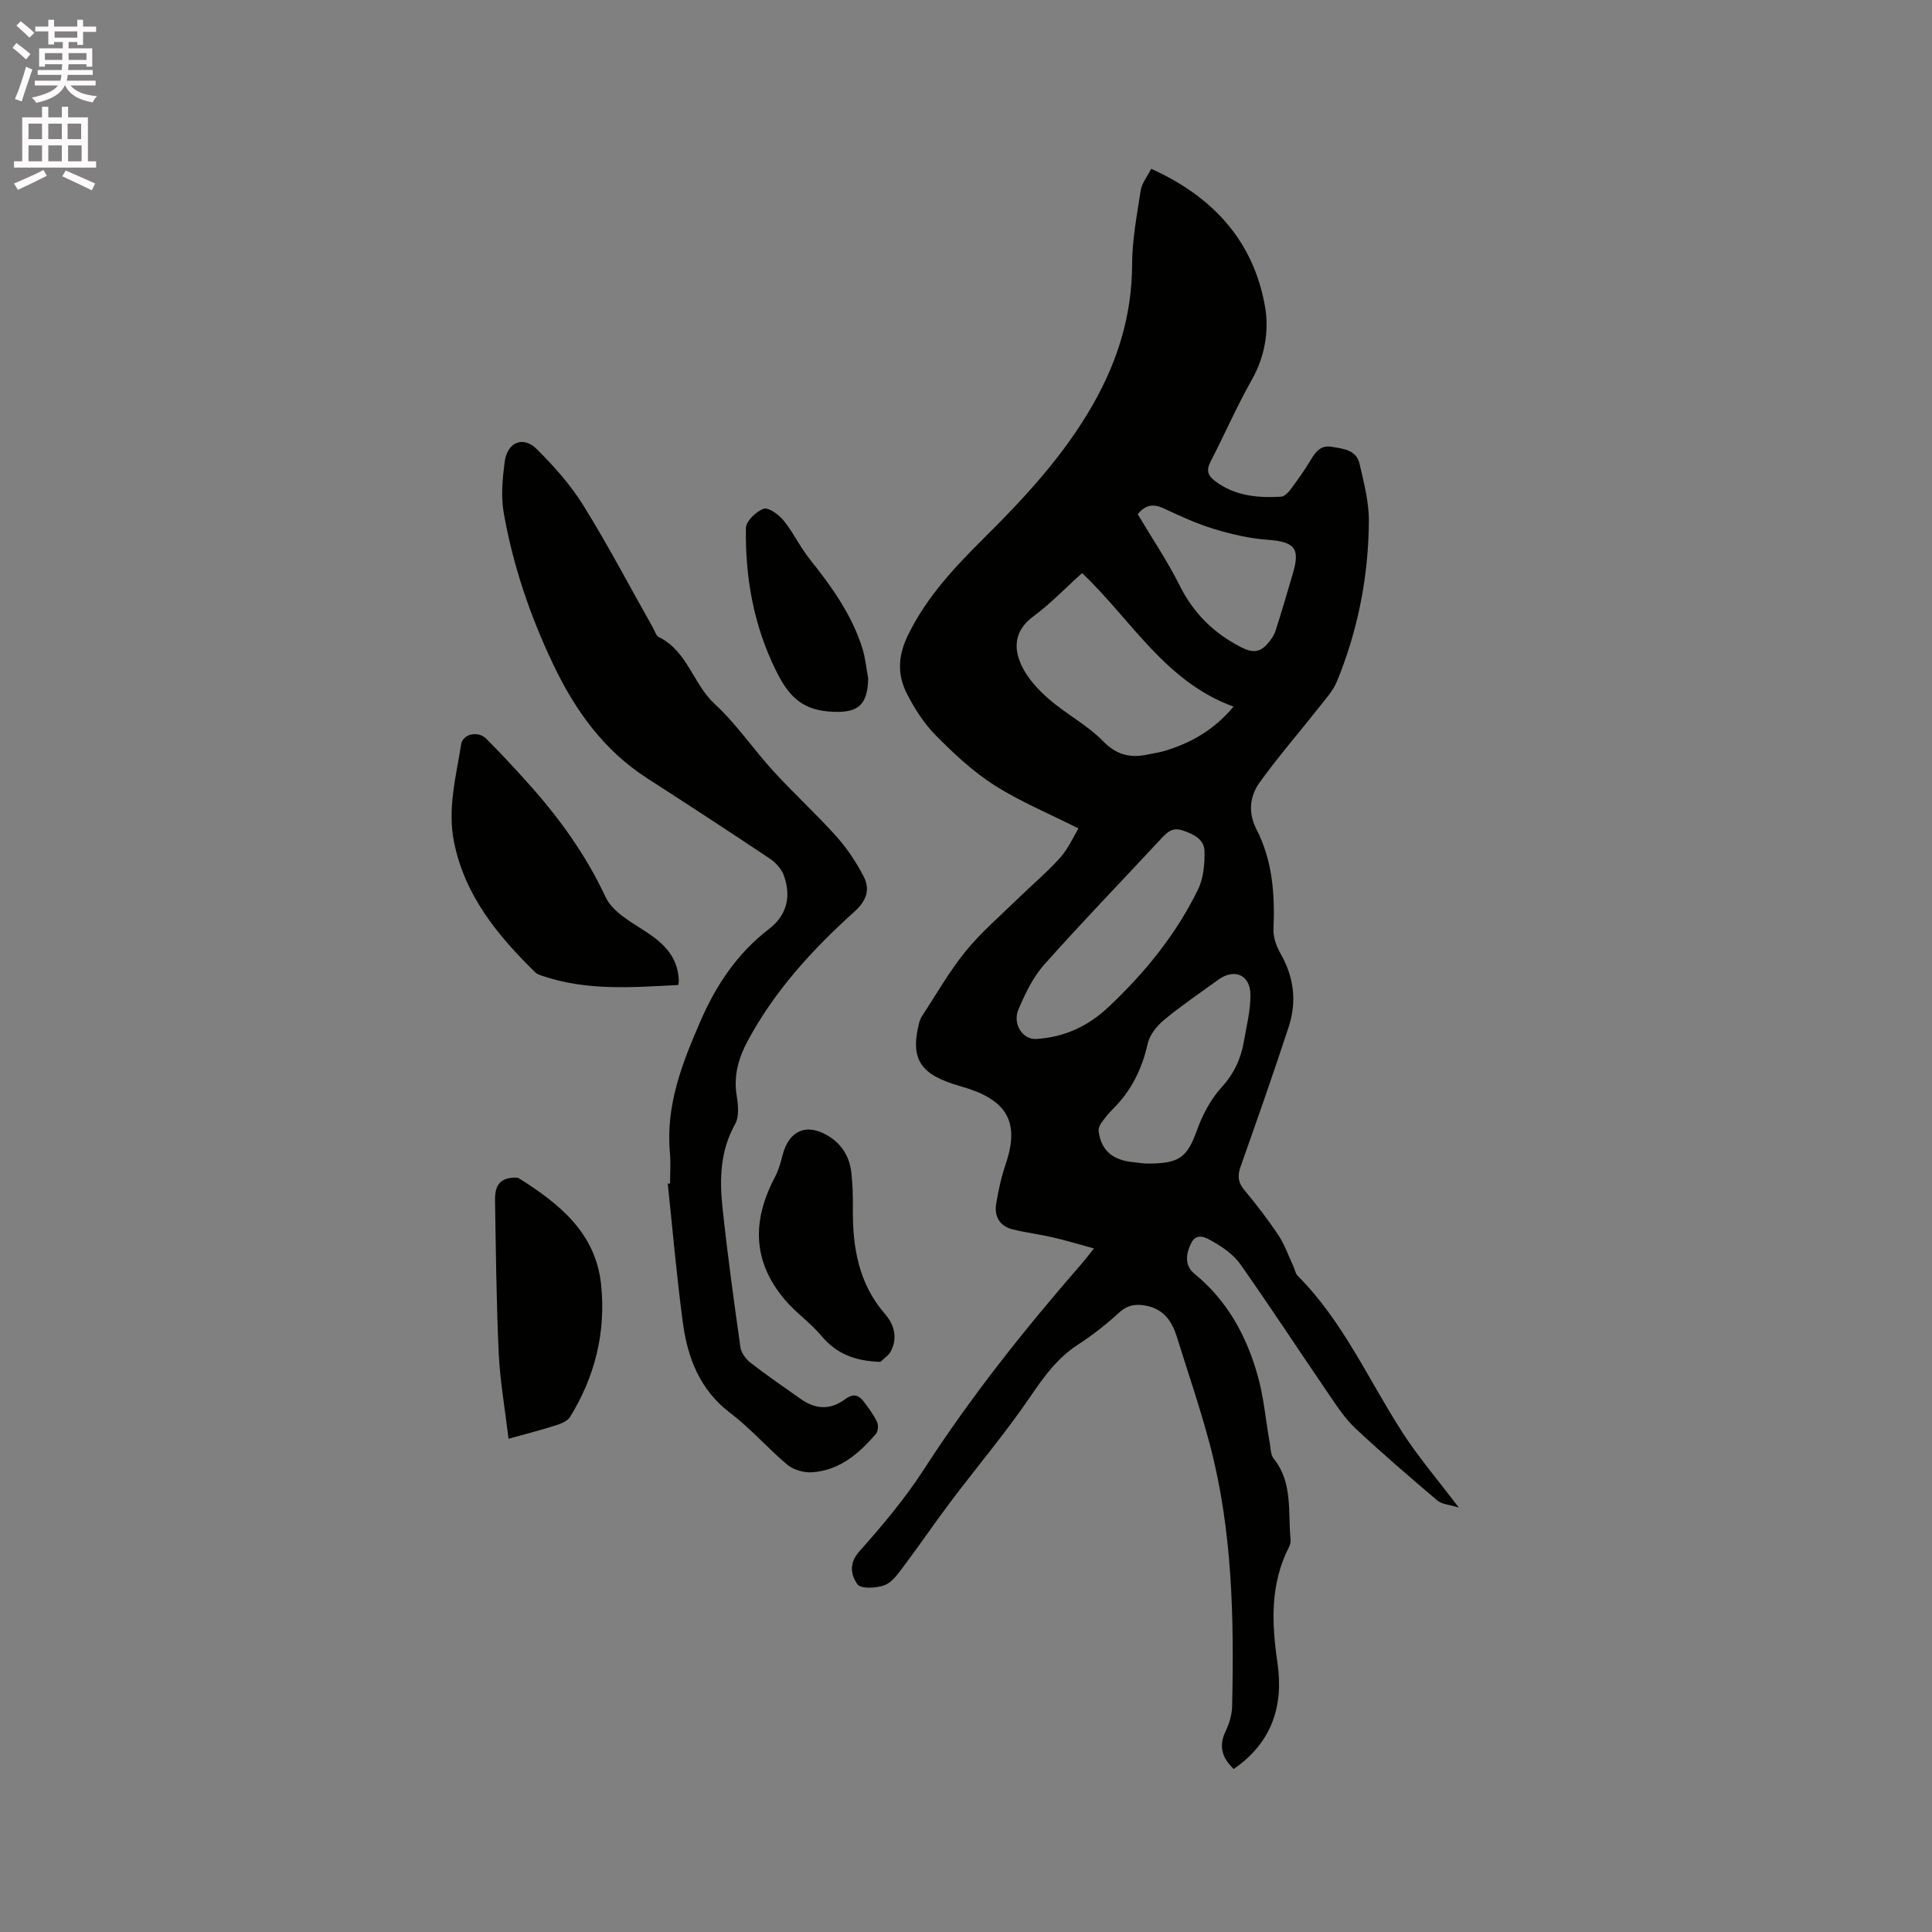 <svg enable-background="new 0 0 400 400" viewBox="0 0 400 400" xmlns="http://www.w3.org/2000/svg"><rect x="0" y="0" width="400" height="400" fill="#808080" stroke="none"/><path d="m2.6 9.9.8-1c.9.7 1.9 1.4 2.9 2.3l-.9 1.1c-1.1-1-2-1.8-2.8-2.4zm.5 10.6c.9-2.1 1.6-4.3 2.3-6.7.4.2.8.4 1.3.6-.7 2.1-1.5 4.3-2.2 6.6zm.3-15.2.9-.9c1 .8 2 1.6 2.8 2.4l-1 1c-.9-.9-1.8-1.7-2.7-2.5zm12.6-1.2h1.2v1.4h2.7v1.1h-2.7v2.7h-1.2v-.6h-1.8v1.3h4.9v3.8h-1.2v-.5h-3.7c0 .4-.1.9-.1 1.2h5.1v1h-5.2c0 .5-.1.9-.2 1.2h6v1h-5.2c1.1 1.3 2.9 2 5.5 2.2-.4.4-.7.8-.9 1.3-2.9-.5-4.8-1.6-5.7-3.5h-.1c-.8 1.7-2.7 2.9-5.9 3.6-.2-.4-.6-.8-.9-1.1 2.8-.6 4.6-1.4 5.4-2.5h-4.8v-1h5.3c.1-.3.2-.7.2-1.2h-4.9v-1h5c0-.4 0-.8.1-1.2h-3.6v.5h-1.2v-3.8h4.9v-1.3h-1.8v.5h-1.2v-2.7h-2.7v-1h2.7v-1.4h1.2v1.4h4.8zm-6.7 8.3h3.6c0-.4 0-.9 0-1.4h-3.6zm1.9-4.6h4.8v-1.3h-4.7v1.3zm6.7 3.2h-3.7v1.4h3.7z" fill="#fcfafa"/><path d="m8.7 22.1h1.3v2.2h2.8v-2.2h1.3v2.2h4.1v9.1h1.7v1.3h-17v-1.3h1.7v-9.1h4.1zm.3 13.1.7 1.2c-1.8.9-3.8 1.9-6 2.9-.2-.4-.5-.8-.8-1.3 2.3-1 4.4-1.9 6.1-2.8zm-3.1-6.4h2.8v-3.2h-2.8zm0 4.6h2.8v-3.3h-2.8zm4.1-4.6h2.8v-3.2h-2.8zm0 4.6h2.8v-3.3h-2.8zm3.6 1.9c2.1.9 4.1 1.8 6.1 2.7l-.7 1.4c-2.2-1.1-4.2-2-6.1-2.9zm3.2-9.7h-2.8v3.2h2.8zm-2.7 7.8h2.8v-3.3h-2.8z" fill="#fcfafa"/><g fill="#010100"><path d="m255.43 366.26c-2.5-2.4-3.14-4.82-1.66-7.88.77-1.58 1.29-3.44 1.33-5.19.4-18.15.08-36.28-4.58-53.98-1.99-7.56-4.55-14.97-6.87-22.45-.96-3.1-2.64-5.59-6.03-6.36-2.12-.48-4.03-.36-5.87 1.32-2.65 2.42-5.5 4.68-8.51 6.63-4.3 2.78-7.1 6.66-9.94 10.83-5.12 7.51-11.01 14.48-16.49 21.75-3.31 4.39-6.41 8.95-9.71 13.35-1.12 1.49-2.36 3.3-3.95 3.91-1.7.65-4.92.8-5.62-.17-1.29-1.8-1.89-4.26.38-6.81 4.78-5.37 9.46-10.93 13.35-16.95 9.75-15.1 20.89-29.08 32.67-42.6.69-.79 1.32-1.63 2.56-3.18-3.15-.86-5.79-1.67-8.48-2.29-2.76-.64-5.6-.98-8.35-1.66-2.68-.66-3.84-2.68-3.41-5.3.45-2.8 1.08-5.62 1.99-8.3 3.07-9.05-.14-13.43-9.38-16.04-8.13-2.29-10.42-5.39-8.65-12.77.14-.6.34-1.23.68-1.74 2.96-4.51 5.64-9.25 9.02-13.41 3.17-3.91 7.07-7.24 10.69-10.78 2.95-2.88 6.14-5.54 8.89-8.61 1.71-1.91 2.78-4.39 3.79-6.06-6.14-3.1-12.1-5.56-17.46-8.98-4.42-2.82-8.35-6.53-12.07-10.28-2.41-2.43-4.36-5.48-5.94-8.54-2.06-4-1.95-7.91.23-12.33 3.89-7.91 9.71-14.06 15.8-20.1 8.52-8.46 16.63-17.25 22.58-27.79 5.04-8.91 7.94-18.35 7.97-28.72.02-5.13.99-10.28 1.79-15.39.23-1.46 1.33-2.79 2.16-4.44 12.83 5.77 21.23 15.02 23.58 28.59.84 4.83-.01 10.25-2.72 15.05-3.12 5.52-5.67 11.36-8.58 17.01-.91 1.77-.57 2.86.97 4.02 4.09 3.07 8.78 3.49 13.61 3.22.68-.04 1.47-.8 1.94-1.43 1.51-2.04 3.01-4.1 4.3-6.29 1-1.7 2.1-2.97 4.23-2.62 2.39.4 5.14.61 5.81 3.52.89 3.89 1.95 7.88 1.93 11.83-.07 11.42-2.24 22.54-6.57 33.14-.84 2.06-2.48 3.83-3.89 5.63-4.05 5.14-8.36 10.09-12.17 15.4-2.03 2.83-2.41 6.24-.66 9.64 3.35 6.51 3.85 13.51 3.54 20.7-.07 1.64.57 3.51 1.41 4.97 2.83 4.9 3.47 10.03 1.73 15.31-3.17 9.65-6.53 19.24-9.92 28.81-.67 1.89-.63 3.28.72 4.9 2.51 3.01 4.91 6.13 7.08 9.39 1.3 1.96 2.09 4.27 3.1 6.42.31.66.41 1.5.88 1.97 9.45 9.45 14.71 21.67 21.84 32.66 3.27 5.03 7.21 9.63 11.53 15.34-1.99-.62-3.53-.68-4.45-1.47-5.74-4.87-11.45-9.78-16.94-14.92-2.14-2-3.8-4.54-5.47-6.99-6.15-8.99-12.11-18.12-18.38-27.02-1.38-1.96-3.6-3.5-5.73-4.71-1.18-.67-3.25-1.98-4.41.31-1.11 2.18-1.47 4.66.65 6.39 6.77 5.52 10.74 12.79 13.06 20.97 1.29 4.54 1.69 9.33 2.52 14 .2 1.12.17 2.49.81 3.29 4.04 5.01 2.93 11.04 3.51 16.73.05.5-.07 1.08-.3 1.53-3.93 7.66-3.64 15.71-2.43 23.92 1.33 8.99-1.08 16.57-9.04 22.1zm-31.4-247.61c-3.49 3.14-6.58 6.39-10.14 9.01-3.84 2.84-4.1 6.44-2.42 10.06 1.23 2.65 3.41 5.03 5.65 6.98 3.58 3.12 7.96 5.38 11.24 8.74 2.87 2.94 5.74 3.54 9.36 2.76 1.14-.25 2.3-.4 3.41-.73 5.41-1.64 10.17-4.29 14.26-9.17-14.24-5.2-21.16-18.01-31.36-27.65zm-9.52 96.46c5.83-.36 10.73-2.6 15.02-6.64 7.54-7.11 13.98-15.03 18.52-24.34 1.13-2.32 1.38-5.25 1.33-7.89-.04-2.48-2.22-3.52-4.48-4.29-2.17-.74-3.27.36-4.55 1.74-8.06 8.69-16.31 17.2-24.18 26.05-2.32 2.61-3.92 5.99-5.31 9.24-1.29 3.04.92 6.3 3.65 6.13zm22.66 25.79c7.16.07 8.59-1.24 10.72-7.09 1.13-3.11 2.81-6.26 5.02-8.69 2.58-2.82 4-5.9 4.62-9.49.56-3.22 1.39-6.47 1.36-9.69-.03-4.13-3.35-5.51-6.66-3.1-3.76 2.74-7.64 5.35-11.22 8.32-1.5 1.24-3 3.12-3.4 4.95-1.17 5.22-3.39 9.72-7.18 13.48-.9.89-1.7 1.9-2.44 2.93-.33.46-.59 1.14-.53 1.67.48 3.74 2.58 5.77 6.48 6.34 1.37.19 2.74.31 3.23.37zm-1.62-134.44c2.94 4.94 6.15 9.69 8.69 14.77 2.86 5.72 6.96 9.79 12.62 12.72 2.32 1.2 3.85 1.22 5.46-.55.74-.82 1.45-1.8 1.78-2.84 1.27-3.91 2.39-7.87 3.57-11.82 1.57-5.28.36-6.57-5.29-6.99-3.72-.27-7.45-1.15-11.03-2.23-3.52-1.07-6.91-2.62-10.25-4.19-2.1-1-3.79-1.02-5.55 1.13z"/><path d="m138.73 245.02c0-2.12.16-4.26-.03-6.36-.9-9.78 2.52-18.49 6.3-27.2 3.27-7.52 7.63-14.07 14.2-19.11 3.72-2.85 4.66-6.76 3.09-11.08-.48-1.33-1.63-2.65-2.83-3.45-8.45-5.65-16.97-11.21-25.52-16.72-8.95-5.78-14.85-14-19.36-23.46-4.82-10.1-8.4-20.6-10.31-31.6-.58-3.36-.22-6.96.21-10.39.52-4.09 3.81-5.49 6.65-2.67 3.57 3.55 7.01 7.41 9.65 11.67 5.13 8.27 9.66 16.91 14.45 25.39.36.65.61 1.59 1.17 1.86 5.94 2.89 7.08 9.73 11.61 13.89 4.49 4.13 7.97 9.35 12.12 13.88 4.22 4.61 8.85 8.84 13.02 13.49 2.22 2.48 4.13 5.34 5.66 8.3 1.36 2.65.65 4.98-1.86 7.24-8.69 7.83-16.57 16.41-22.16 26.83-1.89 3.52-2.94 7.18-2.27 11.3.31 1.92.56 4.33-.31 5.88-3.09 5.51-3.26 11.36-2.63 17.27 1.03 9.68 2.35 19.33 3.72 28.96.16 1.16 1.13 2.46 2.1 3.21 3.35 2.6 6.85 5 10.31 7.44 3.21 2.26 6.19 2.38 9.33.06 1.64-1.21 2.74-.81 3.77.51 1.03 1.33 2.04 2.73 2.77 4.24.32.66.22 1.94-.23 2.47-3.52 4.1-7.56 7.57-13.23 7.95-1.67.11-3.8-.48-5.07-1.53-4.07-3.39-7.57-7.49-11.77-10.67-6.37-4.81-8.92-11.45-9.91-18.83-1.28-9.54-2.1-19.15-3.12-28.72.14-.02.31-.03.48-.05z"/><path d="m140.44 203.93c-9.46.49-18.95 1.27-28.22-1.91-.49-.17-1.04-.35-1.4-.7-7.8-7.65-14.61-15.91-16.83-27.05-1.37-6.86.43-13.48 1.48-20.15.34-2.18 3.5-2.88 5.22-1.16 2.99 2.99 5.87 6.11 8.7 9.26 6.39 7.12 11.9 14.75 16 23.53 1.43 3.06 5.32 5.18 8.43 7.21 3.78 2.47 6.56 5.31 6.72 10.06.01.21-.04.42-.1.91z"/><path d="m105.29 297.88c-.74-6.18-1.76-11.91-2.03-17.67-.5-10.56-.59-21.15-.77-31.73-.04-2.2.49-4.28 3.26-4.6.58-.07 1.31-.16 1.75.11 8.34 5.27 15.87 11.29 16.96 22.04 1 9.79-1.27 18.94-6.42 27.31-.52.84-1.78 1.39-2.81 1.71-3.02.98-6.1 1.76-9.94 2.83z"/><path d="m182.3 281.96c-5.23-.16-9.08-1.62-12.21-5.36-2.3-2.75-5.37-4.84-7.67-7.59-6.5-7.76-6.85-16.07-1.96-25.34.73-1.38 1.16-2.94 1.55-4.46 1.31-5.19 5.04-6.78 9.54-3.99 2.81 1.74 4.34 4.34 4.71 7.54.29 2.52.34 5.07.32 7.61-.07 7.92 1.2 15.38 6.62 21.64 1.93 2.23 2.66 4.87 1.29 7.67-.45.9-1.45 1.53-2.19 2.28z"/><path d="m179.75 140.47c-.12 5.91-2.47 7.32-8.29 6.83-5.85-.49-8.45-3.7-10.8-8.45-4.63-9.36-6.38-19.26-6.23-29.52.02-1.42 2.12-3.45 3.67-3.99 1.01-.35 3.14 1.2 4.13 2.42 2.03 2.5 3.42 5.52 5.44 8.04 4.52 5.66 8.71 11.49 10.89 18.48.62 1.99.81 4.12 1.19 6.19z"/></g></svg>